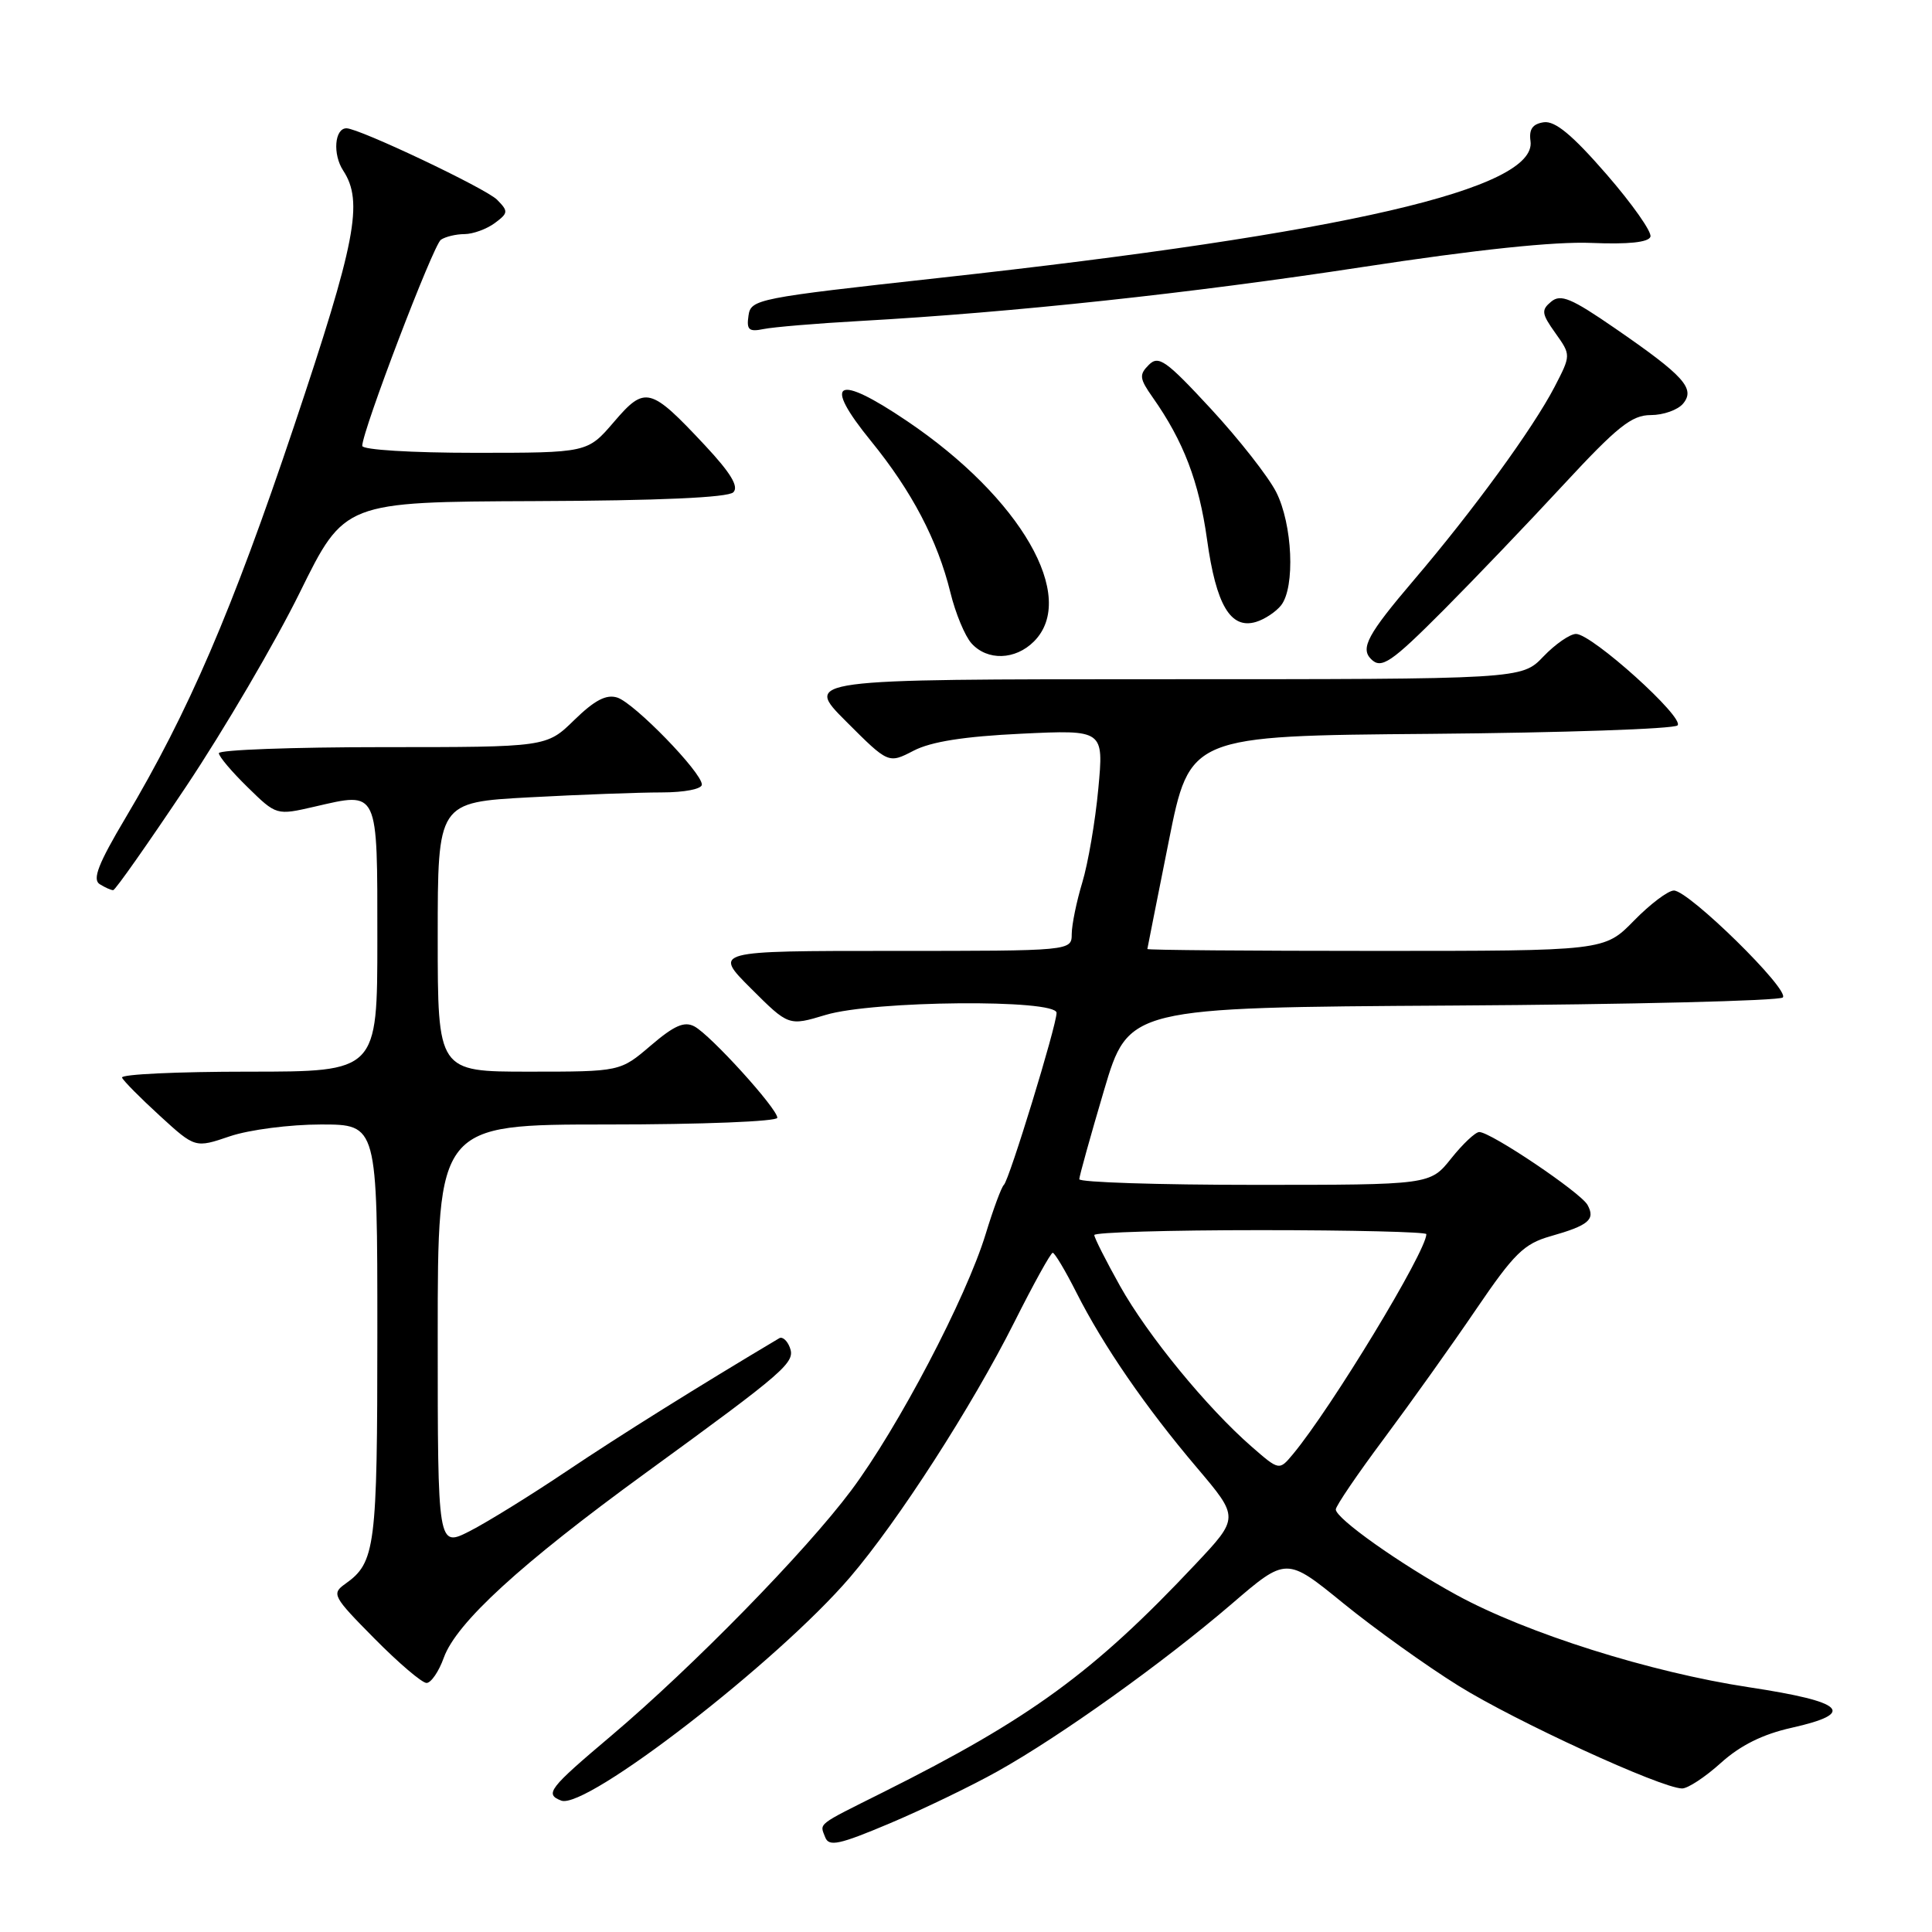 <?xml version="1.0" encoding="UTF-8" standalone="no"?>
<!DOCTYPE svg PUBLIC "-//W3C//DTD SVG 1.1//EN" "http://www.w3.org/Graphics/SVG/1.1/DTD/svg11.dtd" >
<svg xmlns="http://www.w3.org/2000/svg" xmlns:xlink="http://www.w3.org/1999/xlink" version="1.1" viewBox="0 0 256 256">
 <g >
 <path fill="currentColor"
d=" M 132.20 234.70 C 140.52 230.05 154.16 220.29 163.18 212.55 C 170.45 206.30 170.45 206.30 177.98 212.43 C 182.12 215.80 188.99 220.72 193.25 223.37 C 200.77 228.06 220.10 236.94 222.88 236.98 C 223.64 236.99 225.95 235.47 228.03 233.59 C 230.60 231.27 233.58 229.79 237.40 228.94 C 246.05 227.00 244.48 225.50 231.75 223.57 C 218.67 221.59 202.27 216.41 193.00 211.34 C 185.51 207.24 177.00 201.21 177.00 200.01 C 177.00 199.55 179.89 195.30 183.43 190.56 C 186.96 185.82 192.45 178.12 195.62 173.45 C 200.62 166.10 201.93 164.81 205.44 163.81 C 210.52 162.37 211.43 161.60 210.35 159.65 C 209.42 158.00 197.54 150.00 196.01 150.00 C 195.50 150.00 193.83 151.57 192.29 153.50 C 189.50 157.00 189.50 157.00 166.25 157.00 C 153.46 157.00 143.01 156.66 143.01 156.25 C 143.02 155.84 144.49 150.55 146.28 144.50 C 149.54 133.50 149.54 133.50 192.48 133.24 C 216.10 133.10 235.79 132.61 236.23 132.17 C 237.21 131.19 223.77 118.00 221.80 118.00 C 221.03 118.00 218.65 119.80 216.50 122.00 C 212.59 126.00 212.59 126.00 182.30 126.00 C 165.63 126.00 152.02 125.89 152.03 125.75 C 152.05 125.61 153.32 119.20 154.86 111.50 C 157.65 97.50 157.65 97.50 189.54 97.24 C 207.08 97.09 221.81 96.59 222.28 96.12 C 223.28 95.12 210.94 84.00 208.83 84.00 C 208.03 84.00 206.08 85.35 204.50 87.00 C 201.63 90.00 201.63 90.00 154.07 90.00 C 106.52 90.00 106.52 90.00 112.12 95.60 C 117.72 101.20 117.72 101.20 121.06 99.47 C 123.37 98.27 127.77 97.58 135.33 97.22 C 146.26 96.70 146.26 96.70 145.53 104.53 C 145.13 108.84 144.17 114.42 143.41 116.93 C 142.65 119.44 142.02 122.51 142.01 123.75 C 142.00 126.00 142.00 126.00 118.26 126.00 C 94.52 126.00 94.52 126.00 99.51 130.98 C 104.50 135.96 104.50 135.96 109.41 134.48 C 115.71 132.58 140.00 132.37 140.00 134.21 C 140.00 135.90 133.72 156.39 133.02 157.00 C 132.70 157.28 131.62 160.20 130.61 163.50 C 128.03 171.97 118.97 189.23 112.78 197.50 C 106.71 205.62 91.79 220.86 81.00 229.99 C 72.70 237.00 72.14 237.73 74.37 238.59 C 77.64 239.84 103.03 220.21 112.63 209.00 C 119.01 201.55 128.79 186.36 134.40 175.20 C 136.94 170.14 139.23 166.00 139.49 166.00 C 139.75 166.00 141.16 168.36 142.62 171.25 C 146.19 178.32 151.82 186.49 158.60 194.48 C 164.21 201.10 164.21 201.10 158.37 207.30 C 144.90 221.62 136.49 227.75 117.00 237.49 C 108.10 241.94 108.61 241.54 109.34 243.44 C 109.83 244.73 111.18 244.44 117.91 241.60 C 122.31 239.74 128.74 236.64 132.20 234.70 Z  M 58.81 219.64 C 60.49 215.01 68.97 207.24 85.50 195.21 C 104.24 181.57 105.42 180.53 104.65 178.53 C 104.30 177.62 103.67 177.08 103.26 177.32 C 92.55 183.69 82.08 190.24 75.18 194.87 C 70.41 198.08 64.59 201.68 62.25 202.88 C 58.00 205.04 58.00 205.04 58.00 177.02 C 58.00 149.00 58.00 149.00 80.50 149.00 C 93.01 149.00 103.00 148.60 103.00 148.11 C 103.00 146.89 94.18 137.17 92.02 136.01 C 90.68 135.29 89.34 135.88 86.23 138.54 C 82.18 142.00 82.18 142.00 70.09 142.00 C 58.00 142.00 58.00 142.00 58.00 124.15 C 58.00 106.31 58.00 106.31 70.16 105.65 C 76.84 105.29 84.72 105.00 87.66 105.00 C 90.70 105.00 93.00 104.55 93.00 103.96 C 93.00 102.35 84.05 93.15 81.79 92.43 C 80.33 91.97 78.79 92.78 76.10 95.40 C 72.42 99.00 72.42 99.00 50.71 99.00 C 38.77 99.00 29.00 99.36 29.00 99.80 C 29.00 100.24 30.72 102.27 32.82 104.32 C 36.63 108.05 36.63 108.05 41.71 106.88 C 50.21 104.92 50.00 104.47 50.00 124.47 C 50.00 142.00 50.00 142.00 32.92 142.00 C 23.52 142.00 15.98 142.35 16.17 142.79 C 16.35 143.22 18.61 145.50 21.18 147.85 C 25.86 152.13 25.86 152.13 30.47 150.56 C 33.02 149.70 38.40 149.00 42.53 149.00 C 50.00 149.00 50.00 149.00 50.00 176.57 C 50.00 205.08 49.75 207.03 45.75 209.87 C 43.90 211.18 44.10 211.54 49.62 217.12 C 52.82 220.36 55.92 223.00 56.52 223.00 C 57.11 223.00 58.15 221.49 58.81 219.64 Z  M 24.66 104.22 C 29.70 96.67 36.48 85.10 39.73 78.50 C 45.64 66.50 45.64 66.50 70.87 66.40 C 87.31 66.34 96.47 65.93 97.17 65.23 C 97.92 64.48 96.83 62.67 93.41 59.01 C 86.16 51.26 85.48 51.08 81.34 55.92 C 77.84 60.00 77.84 60.00 62.92 60.00 C 54.52 60.00 48.00 59.60 48.00 59.08 C 48.00 57.11 57.41 32.46 58.42 31.77 C 59.02 31.36 60.43 31.02 61.56 31.02 C 62.69 31.01 64.49 30.35 65.56 29.56 C 67.35 28.23 67.38 28.00 65.87 26.47 C 64.41 24.98 47.58 17.00 45.91 17.00 C 44.33 17.00 44.06 20.45 45.48 22.61 C 48.18 26.73 47.15 32.05 38.95 56.50 C 30.74 80.96 25.00 94.30 16.61 108.41 C 13.03 114.43 12.22 116.52 13.20 117.15 C 13.92 117.60 14.72 117.96 15.00 117.95 C 15.28 117.94 19.62 111.76 24.66 104.22 Z  M 191.37 80.75 C 195.34 76.76 202.44 69.34 207.15 64.25 C 214.31 56.52 216.21 55.00 218.74 55.00 C 220.40 55.00 222.32 54.32 223.02 53.48 C 224.67 51.49 223.14 49.80 214.01 43.51 C 208.21 39.51 206.80 38.92 205.54 39.97 C 204.20 41.08 204.26 41.56 206.10 44.14 C 208.17 47.05 208.17 47.05 205.98 51.28 C 203.11 56.79 195.21 67.64 187.31 76.90 C 181.24 84.03 180.23 85.89 181.67 87.33 C 183.03 88.70 184.32 87.83 191.37 80.75 Z  M 137.00 85.00 C 142.86 79.14 135.28 65.97 120.17 55.78 C 110.77 49.43 108.92 50.47 115.41 58.44 C 120.83 65.10 124.23 71.59 125.93 78.50 C 126.60 81.25 127.86 84.29 128.73 85.25 C 130.83 87.58 134.53 87.47 137.00 85.00 Z  M 169.75 80.21 C 171.64 77.81 171.27 69.45 169.09 65.18 C 168.04 63.13 164.15 58.17 160.44 54.16 C 154.49 47.73 153.52 47.05 152.22 48.35 C 150.92 49.65 150.98 50.16 152.74 52.66 C 156.82 58.45 158.87 63.81 159.94 71.49 C 161.14 80.18 163.06 83.41 166.42 82.41 C 167.56 82.07 169.06 81.08 169.75 80.21 Z  M 114.00 42.53 C 134.31 41.39 157.73 38.87 180.50 35.39 C 195.66 33.07 206.02 31.98 210.90 32.19 C 215.76 32.39 218.44 32.11 218.69 31.37 C 218.91 30.75 216.28 27.02 212.86 23.08 C 208.34 17.88 206.06 15.99 204.56 16.20 C 203.08 16.42 202.58 17.11 202.80 18.70 C 203.68 25.02 178.24 30.91 124.50 36.82 C 100.29 39.49 99.49 39.64 99.18 41.82 C 98.90 43.71 99.23 44.00 101.18 43.60 C 102.45 43.34 108.22 42.85 114.00 42.53 Z  M 165.85 191.69 C 159.91 186.51 152.07 176.94 148.41 170.40 C 146.54 167.05 145.00 164.01 145.00 163.65 C 145.00 163.29 154.90 163.00 167.00 163.00 C 179.10 163.00 189.00 163.24 189.00 163.53 C 189.00 165.81 176.41 186.57 171.32 192.69 C 169.50 194.87 169.50 194.87 165.85 191.69 Z "/>
</g>
</svg>